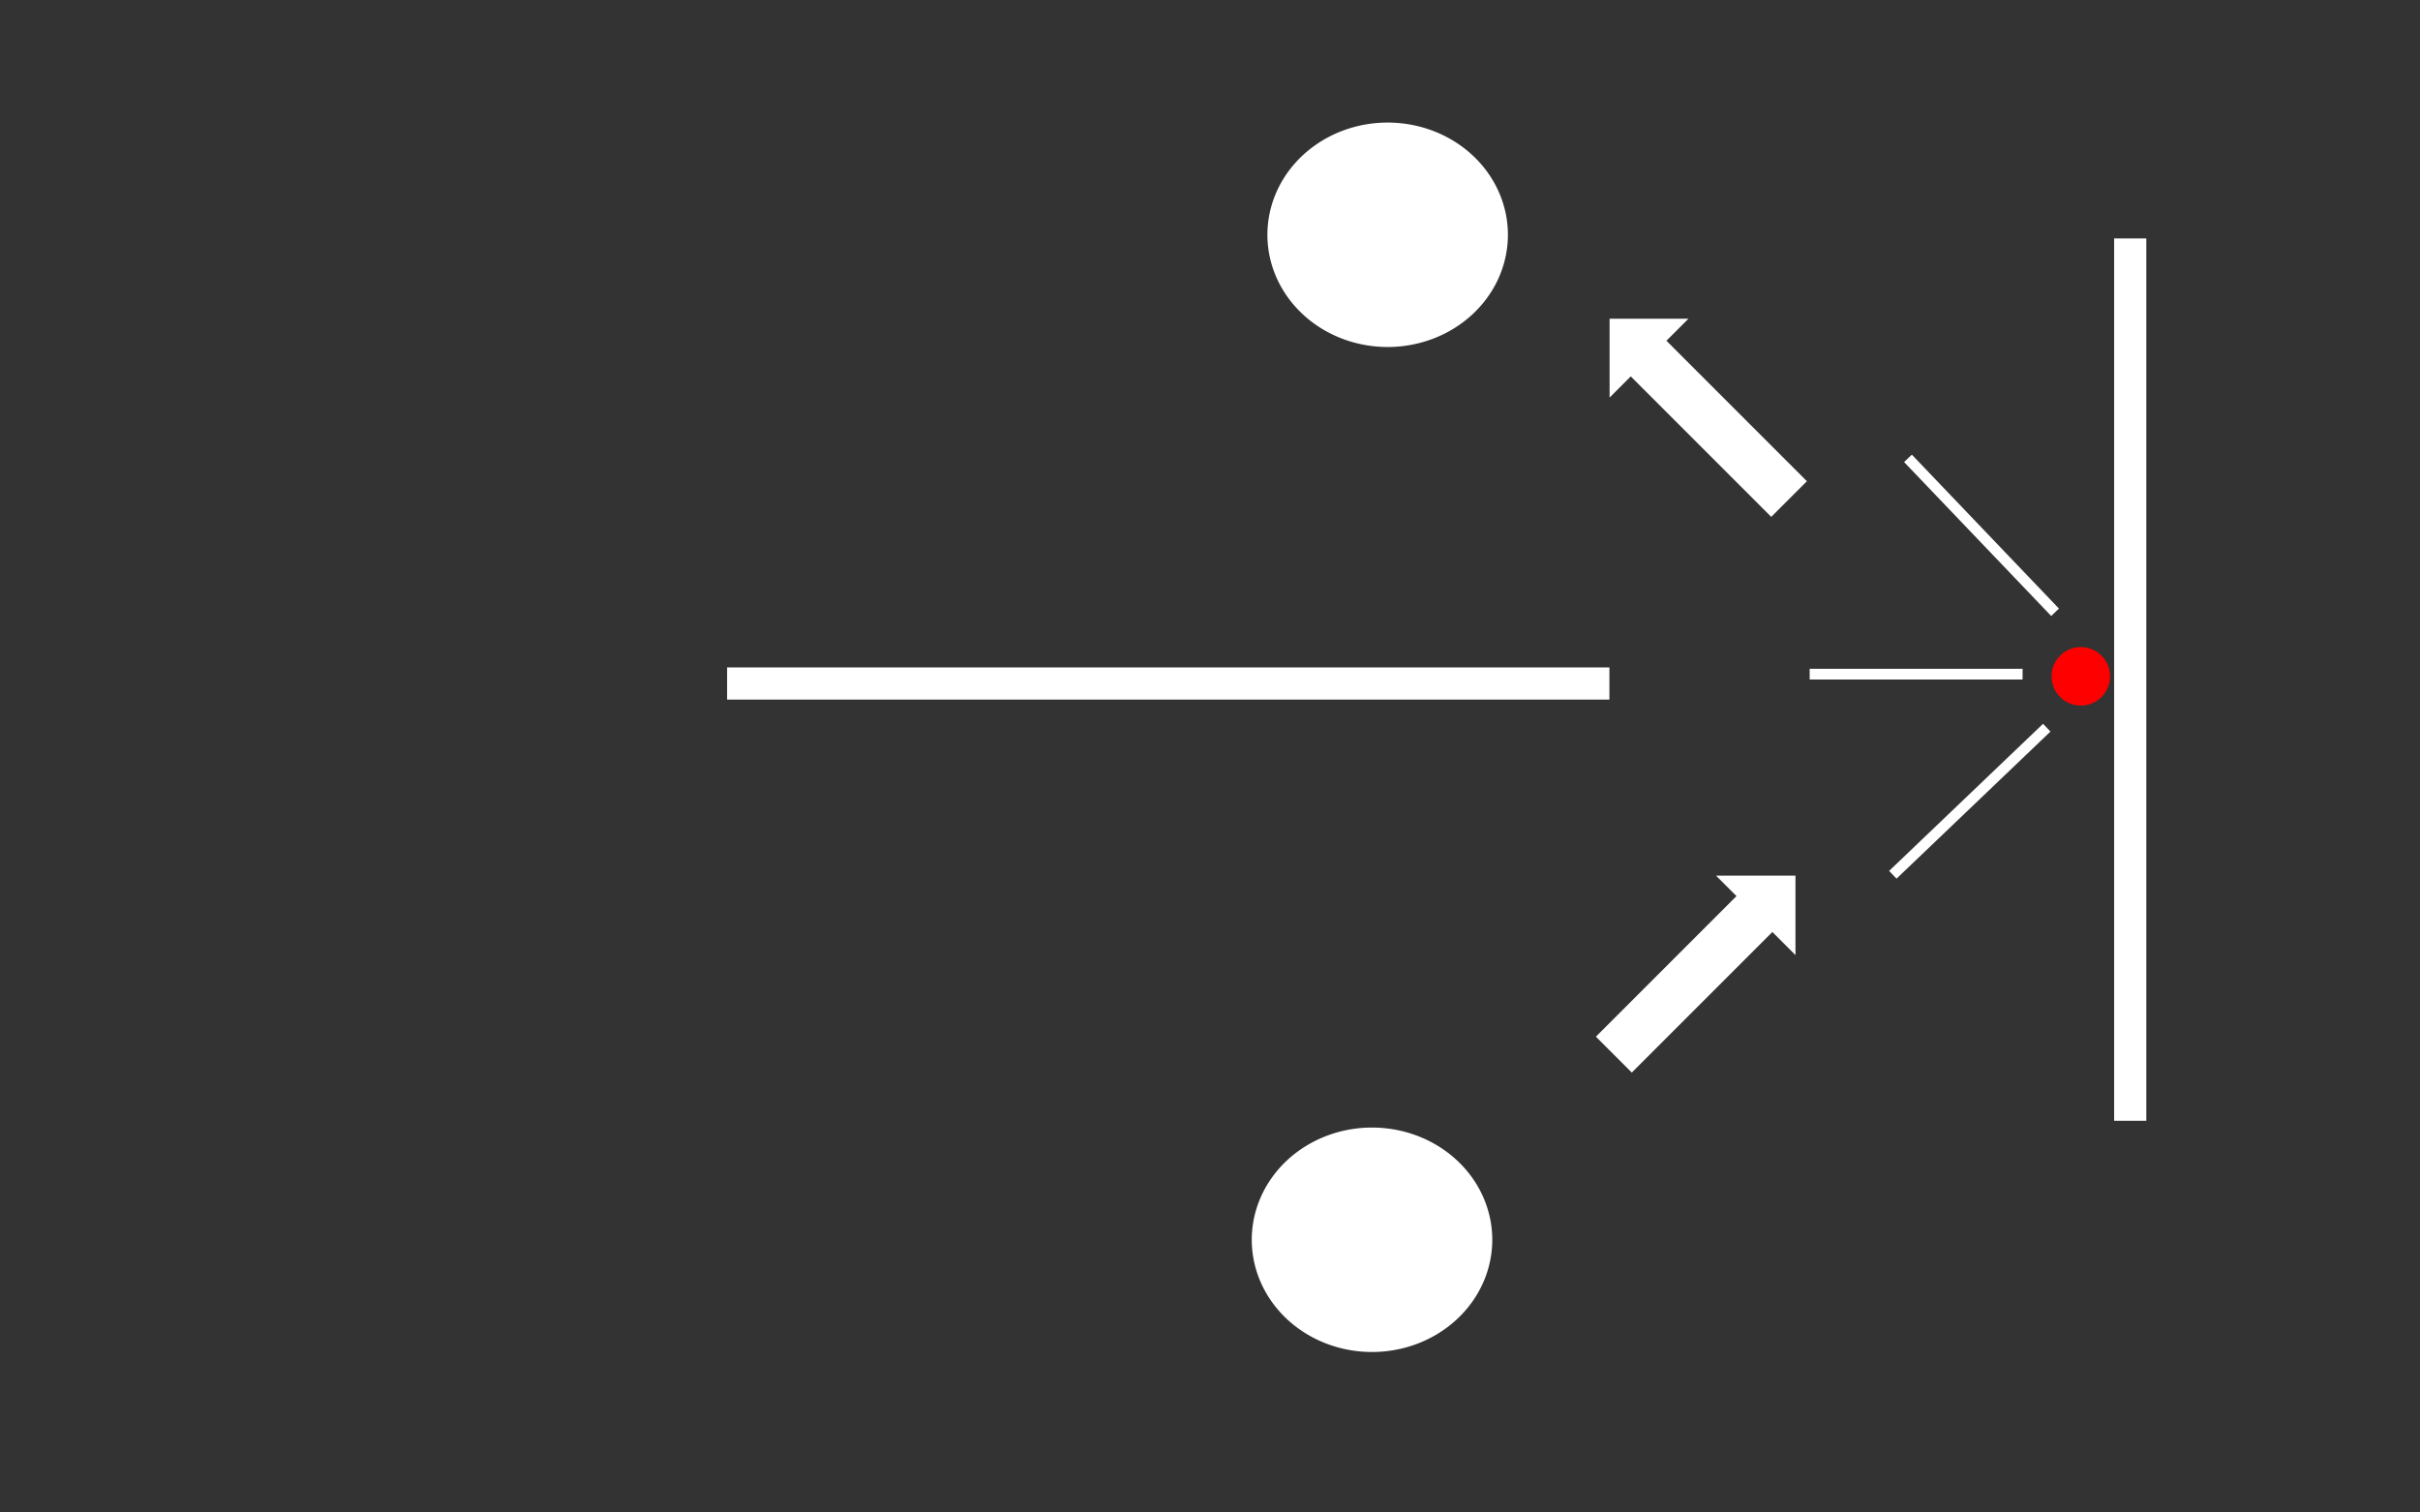<?xml version="1.0" encoding="UTF-8" standalone="no"?>
<!-- Created with Inkscape (http://www.inkscape.org/) -->

<svg
   width="400mm"
   height="250mm"
   viewBox="0 0 400 250"
   version="1.1"
   id="svg1"
   sodipodi:docname="WallBounceTutorial.svg"
   inkscape:version="1.3 (0e150ed6c4, 2023-07-21)"
   xml:space="preserve"
   xmlns:inkscape="http://www.inkscape.org/namespaces/inkscape"
   xmlns:sodipodi="http://sodipodi.sourceforge.net/DTD/sodipodi-0.dtd"
   xmlns="http://www.w3.org/2000/svg"
   xmlns:svg="http://www.w3.org/2000/svg"><rect x="0" y="0" width="400" height="250" fill="#333333" stroke="none"/><sodipodi:namedview
     id="namedview1"
     pagecolor="#232323"
     bordercolor="#000000"
     borderopacity="0.25"
     inkscape:showpageshadow="2"
     inkscape:pageopacity="0.0"
     inkscape:pagecheckerboard="true"
     inkscape:deskcolor="#d1d1d1"
     inkscape:document-units="mm"
     inkscape:zoom="0.40933864"
     inkscape:cx="627.84202"
     inkscape:cy="456.83447"
     inkscape:window-width="1280"
     inkscape:window-height="730"
     inkscape:window-x="-6"
     inkscape:window-y="-6"
     inkscape:window-maximized="1"
     inkscape:current-layer="layer1" /><defs
     id="defs1"><clipPath
       clipPathUnits="userSpaceOnUse"
       id="clipPath84"><path
         id="path84"
         style="fill:#ff0000;fill-opacity:1;fill-rule:nonzero;stroke:none;stroke-width:0.265"
         d="m 35.193,57.883 -5.784,5.784 11.191,11.191 4.969,4.969 5.784,-5.784 z" /></clipPath></defs><g
     inkscape:label="Layer 1"
     inkscape:groupmode="layer"
     id="layer1"><path
       d="m 226.779,186.373 a 19.876,18.549 0 0 0 -2.594,0.159 19.876,18.549 0 0 0 -2.55,0.473 19.876,18.549 0 0 0 -2.462,0.78 19.876,18.549 0 0 0 -2.332,1.073 19.876,18.549 0 0 0 -2.162,1.348 19.876,18.549 0 0 0 -1.955,1.6 19.876,18.549 0 0 0 -1.714,1.824 19.876,18.549 0 0 0 -1.444,2.017 19.876,18.549 0 0 0 -1.15,2.176 19.876,18.549 0 0 0 -0.836,2.298 19.876,18.549 0 0 0 -0.507,2.38 19.876,18.549 0 0 0 -0.17,2.421 19.876,18.549 0 0 0 0.17,2.421 19.876,18.549 0 0 0 0.507,2.38 19.876,18.549 0 0 0 0.836,2.298 19.876,18.549 0 0 0 1.15,2.176 19.876,18.549 0 0 0 1.444,2.017 19.876,18.549 0 0 0 1.714,1.825 19.876,18.549 0 0 0 1.955,1.6 19.876,18.549 0 0 0 2.162,1.348 19.876,18.549 0 0 0 2.332,1.073 19.876,18.549 0 0 0 2.462,0.78 19.876,18.549 0 0 0 2.55,0.473 19.876,18.549 0 0 0 2.594,0.159 19.876,18.549 0 0 0 2.595,-0.159 19.876,18.549 0 0 0 2.55,-0.473 19.876,18.549 0 0 0 2.462,-0.78 19.876,18.549 0 0 0 2.332,-1.073 19.876,18.549 0 0 0 2.162,-1.348 19.876,18.549 0 0 0 1.954,-1.6 19.876,18.549 0 0 0 1.714,-1.825 19.876,18.549 0 0 0 1.445,-2.017 19.876,18.549 0 0 0 1.15,-2.176 19.876,18.549 0 0 0 0.836,-2.298 19.876,18.549 0 0 0 0.507,-2.38 19.876,18.549 0 0 0 0.17,-2.421 19.876,18.549 0 0 0 0,-3.4e-4 19.876,18.549 0 0 0 0,-3.6e-4 19.876,18.549 0 0 0 0,-6.7e-4 19.876,18.549 0 0 0 0,-3.5e-4 19.876,18.549 0 0 0 0,-3.4e-4 19.876,18.549 0 0 0 0,-3.5e-4 19.876,18.549 0 0 0 0,-6.7e-4 19.876,18.549 0 0 0 0,-3.4e-4 19.876,18.549 0 0 0 0,-3.5e-4 19.876,18.549 0 0 0 0,-3.6e-4 19.876,18.549 0 0 0 0,-3.4e-4 19.876,18.549 0 0 0 0,-6.7e-4 19.876,18.549 0 0 0 0,-3.4e-4 19.876,18.549 0 0 0 0,-3.6e-4 19.876,18.549 0 0 0 0,-3.4e-4 19.876,18.549 0 0 0 0,-6.7e-4 19.876,18.549 0 0 0 0,-3.5e-4 19.876,18.549 0 0 0 0,-3.4e-4 19.876,18.549 0 0 0 0,-3.6e-4 19.876,18.549 0 0 0 0,-3.5e-4 19.876,18.549 0 0 0 0,-6.6e-4 19.876,18.549 0 0 0 0,-3.5e-4 19.876,18.549 0 0 0 0,-3.5e-4 19.876,18.549 0 0 0 0,-3.5e-4 19.876,18.549 0 0 0 0,-6.7e-4 19.876,18.549 0 0 0 0,-3.5e-4 19.876,18.549 0 0 0 0,-3.5e-4 19.876,18.549 0 0 0 0,-3.4e-4 19.876,18.549 0 0 0 0,-3.5e-4 19.876,18.549 0 0 0 0,-6.7e-4 19.876,18.549 0 0 0 0,-3.6e-4 19.876,18.549 0 0 0 0,-3.4e-4 19.876,18.549 0 0 0 0,-3.5e-4 19.876,18.549 0 0 0 0,-6.7e-4 19.876,18.549 0 0 0 0,-3.6e-4 19.876,18.549 0 0 0 0,-3.4e-4 19.876,18.549 0 0 0 0,-3.5e-4 19.876,18.549 0 0 0 0,-3.4e-4 19.876,18.549 0 0 0 0,-6.8e-4 19.876,18.549 0 0 0 0,-3.5e-4 19.876,18.549 0 0 0 0,-3.4e-4 19.876,18.549 0 0 0 0,-3.5e-4 19.876,18.549 0 0 0 0,-6.8e-4 19.876,18.549 0 0 0 0,-3.4e-4 19.876,18.549 0 0 0 0,-3.5e-4 19.876,18.549 0 0 0 0,-3.4e-4 19.876,18.549 0 0 0 0,-3.5e-4 19.876,18.549 0 0 0 0,-6.8e-4 19.876,18.549 0 0 0 0,-3.4e-4 19.876,18.549 0 0 0 0,-3.5e-4 19.876,18.549 0 0 0 0,-3.4e-4 19.876,18.549 0 0 0 0,-3.6e-4 19.876,18.549 0 0 0 0,-6.7e-4 19.876,18.549 0 0 0 0,-3.5e-4 19.876,18.549 0 0 0 0,-3.4e-4 19.876,18.549 0 0 0 0,-3.5e-4 19.876,18.549 0 0 0 0,-6.7e-4 19.876,18.549 0 0 0 0,-3.4e-4 19.876,18.549 0 0 0 0,-3.5e-4 19.876,18.549 0 0 0 0,-3.6e-4 19.876,18.549 0 0 0 0,-3.5e-4 19.876,18.549 0 0 0 0,-6.6e-4 19.876,18.549 0 0 0 0,-3.5e-4 19.876,18.549 0 0 0 0,-3.5e-4 19.876,18.549 0 0 0 0,-3.5e-4 19.876,18.549 0 0 0 0,-6.7e-4 19.876,18.549 0 0 0 0,-3.5e-4 19.876,18.549 0 0 0 0,-3.5e-4 19.876,18.549 0 0 0 0,-3.4e-4 19.876,18.549 0 0 0 0,-3.5e-4 19.876,18.549 0 0 0 0,-6.7e-4 19.876,18.549 0 0 0 0,-3.6e-4 19.876,18.549 0 0 0 0,-3.4e-4 19.876,18.549 0 0 0 0,-3.5e-4 19.876,18.549 0 0 0 0,-6.6e-4 19.876,18.549 0 0 0 0,-3.5e-4 19.876,18.549 0 0 0 0,-3.5e-4 19.876,18.549 0 0 0 0,-3.5e-4 19.876,18.549 0 0 0 0,-3.4e-4 19.876,18.549 0 0 0 0,-6.7e-4 19.876,18.549 0 0 0 0,-3.5e-4 19.876,18.549 0 0 0 0,-3.5e-4 19.876,18.549 0 0 0 0,-3.4e-4 19.876,18.549 0 0 0 0,-6.7e-4 19.876,18.549 0 0 0 0,-3.6e-4 19.876,18.549 0 0 0 0,-3.4e-4 19.876,18.549 0 0 0 0,-3.5e-4 19.876,18.549 0 0 0 0,-3.5e-4 19.876,18.549 0 0 0 0,-6.7e-4 19.876,18.549 0 0 0 0,-3.5e-4 19.876,18.549 0 0 0 0,-3.5e-4 19.876,18.549 0 0 0 0,-3.4e-4 19.876,18.549 0 0 0 0,-6.8e-4 19.876,18.549 0 0 0 0,-3.4e-4 19.876,18.549 0 0 0 0,-3.5e-4 19.876,18.549 0 0 0 0,-3.4e-4 19.876,18.549 0 0 0 0,-3.5e-4 19.876,18.549 0 0 0 0,-6.7e-4 19.876,18.549 0 0 0 0,-3.4e-4 19.876,18.549 0 0 0 0,-3.5e-4 19.876,18.549 0 0 0 0,-3.5e-4 19.876,18.549 0 0 0 0,-6.8e-4 19.876,18.549 0 0 0 0,-3.5e-4 19.876,18.549 0 0 0 0,-3.4e-4 19.876,18.549 0 0 0 0,-3.4e-4 19.876,18.549 0 0 0 0,-3.6e-4 19.876,18.549 0 0 0 0,-6.7e-4 19.876,18.549 0 0 0 0,-3.5e-4 19.876,18.549 0 0 0 0,-3.4e-4 19.876,18.549 0 0 0 0,-3.6e-4 19.876,18.549 0 0 0 0,-6.6e-4 19.876,18.549 0 0 0 0,-3.5e-4 19.876,18.549 0 0 0 0,-3.5e-4 19.876,18.549 0 0 0 0,-3.4e-4 19.876,18.549 0 0 0 0,-3.6e-4 19.876,18.549 0 0 0 0,-6.7e-4 19.876,18.549 0 0 0 0,-3.4e-4 19.876,18.549 0 0 0 0,-3.4e-4 19.876,18.549 0 0 0 0,-3.6e-4 19.876,18.549 0 0 0 0,-6.7e-4 19.876,18.549 0 0 0 0,-3.5e-4 19.876,18.549 0 0 0 0,-3.4e-4 19.876,18.549 0 0 0 0,-3.6e-4 19.876,18.549 0 0 0 0,-3.4e-4 19.876,18.549 0 0 0 0,-6.7e-4 19.876,18.549 0 0 0 0,-3.5e-4 19.876,18.549 0 0 0 0,-3.5e-4 19.876,18.549 0 0 0 0,-3.5e-4 19.876,18.549 0 0 0 0,-6.7e-4 19.876,18.549 0 0 0 0,-3.4e-4 19.876,18.549 0 0 0 0,-3.6e-4 19.876,18.549 0 0 0 0,-3.4e-4 19.876,18.549 0 0 0 0,-3.5e-4 19.876,18.549 0 0 0 0,-6.7e-4 19.876,18.549 0 0 0 0,-3.5e-4 19.876,18.549 0 0 0 0,-3.5e-4 19.876,18.549 0 0 0 0,-3.4e-4 19.876,18.549 0 0 0 0,-3.5e-4 19.876,18.549 0 0 0 0,-6.8e-4 19.876,18.549 0 0 0 0,-3.5e-4 19.876,18.549 0 0 0 0,-3.4e-4 19.876,18.549 0 0 0 0,-3.4e-4 19.876,18.549 0 0 0 0,-3.5e-4 19.876,18.549 0 0 0 0,-6.8e-4 19.876,18.549 0 0 0 0,-3.4e-4 19.876,18.549 0 0 0 0,-3.5e-4 19.876,18.549 0 0 0 0,-3.5e-4 19.876,18.549 0 0 0 0,-3.5e-4 19.876,18.549 0 0 0 0,-6.6e-4 19.876,18.549 0 0 0 0,-3.5e-4 19.876,18.549 0 0 0 0,-3.4e-4 19.876,18.549 0 0 0 0,-3.6e-4 19.876,18.549 0 0 0 0,-3.4e-4 19.876,18.549 0 0 0 0,-6.7e-4 19.876,18.549 0 0 0 0,-3.4e-4 19.876,18.549 0 0 0 0,-3.5e-4 19.876,18.549 0 0 0 0,-3.6e-4 19.876,18.549 0 0 0 0,-3.4e-4 19.876,18.549 0 0 0 0,-6.6e-4 19.876,18.549 0 0 0 0,-3.5e-4 19.876,18.549 0 0 0 0,-3.5e-4 19.876,18.549 0 0 0 0,-3.5e-4 19.876,18.549 0 0 0 0,-3.4e-4 19.876,18.549 0 0 0 0,-6.7e-4 19.876,18.549 0 0 0 0,-3.5e-4 19.876,18.549 0 0 0 0,-3.5e-4 19.876,18.549 0 0 0 0,-3.5e-4 19.876,18.549 0 0 0 0,-3.4e-4 19.876,18.549 0 0 0 0,-6.7e-4 19.876,18.549 0 0 0 0,-3.5e-4 19.876,18.549 0 0 0 0,-3.4e-4 19.876,18.549 0 0 0 0,-3.5e-4 19.876,18.549 0 0 0 0,-3.5e-4 19.876,18.549 0 0 0 0,-6.8e-4 19.876,18.549 0 0 0 0,-3.4e-4 19.876,18.549 0 0 0 0,-3.4e-4 19.876,18.549 0 0 0 0,-3.5e-4 19.876,18.549 0 0 0 0,-3.6e-4 19.876,18.549 0 0 0 0,-6.7e-4 19.876,18.549 0 0 0 0,-3.5e-4 19.876,18.549 0 0 0 0,-3.4e-4 19.876,18.549 0 0 0 0,-3.5e-4 19.876,18.549 0 0 0 0,-6.7e-4 19.876,18.549 0 0 0 0,-3.5e-4 19.876,18.549 0 0 0 0,-3.5e-4 19.876,18.549 0 0 0 0,-3.5e-4 19.876,18.549 0 0 0 0,-3.4e-4 19.876,18.549 0 0 0 0,-6.7e-4 19.876,18.549 0 0 0 0,-3.5e-4 19.876,18.549 0 0 0 0,-3.6e-4 19.876,18.549 0 0 0 0,-3.4e-4 19.876,18.549 0 0 0 0,-6.7e-4 19.876,18.549 0 0 0 0,-3.4e-4 19.876,18.549 0 0 0 0,-3.6e-4 19.876,18.549 0 0 0 0,-3.4e-4 19.876,18.549 0 0 0 0,-3.4e-4 19.876,18.549 0 0 0 0,-6.7e-4 19.876,18.549 0 0 0 0,-3.4e-4 19.876,18.549 0 0 0 0,-3.6e-4 19.876,18.549 0 0 0 0,-3.5e-4 19.876,18.549 0 0 0 0,-3.5e-4 19.876,18.549 0 0 0 0,-6.6e-4 19.876,18.549 0 0 0 0,-3.6e-4 19.876,18.549 0 0 0 0,-3.4e-4 19.876,18.549 0 0 0 0,-3.5e-4 19.876,18.549 0 0 0 0,-6.7e-4 19.876,18.549 0 0 0 0,-3.6e-4 19.876,18.549 0 0 0 0,-3.4e-4 19.876,18.549 0 0 0 0,-3.4e-4 19.876,18.549 0 0 0 0,-3.5e-4 19.876,18.549 0 0 0 0,-6.8e-4 19.876,18.549 0 0 0 0,-3.5e-4 19.876,18.549 0 0 0 0,-3.4e-4 19.876,18.549 0 0 0 0,-3.5e-4 19.876,18.549 0 0 0 0,-6.7e-4 19.876,18.549 0 0 0 0,-3.4e-4 19.876,18.549 0 0 0 0,-3.5e-4 19.876,18.549 0 0 0 0,-3.5e-4 19.876,18.549 0 0 0 0,-3.4e-4 19.876,18.549 0 0 0 0,-6.8e-4 19.876,18.549 0 0 0 0,-3.4e-4 19.876,18.549 0 0 0 0,-3.5e-4 19.876,18.549 0 0 0 0,-3.4e-4 19.876,18.549 0 0 0 0,-6.8e-4 19.876,18.549 0 0 0 0,-3.5e-4 19.876,18.549 0 0 0 -5.2e-4,-0.019 19.876,18.549 0 0 0 0,-3.6e-4 19.876,18.549 0 0 0 0,-3.4e-4 19.876,18.549 0 0 0 0,-3.5e-4 19.876,18.549 0 0 0 0,-6.7e-4 19.876,18.549 0 0 0 0,-3.5e-4 19.876,18.549 0 0 0 0,-3.5e-4 19.876,18.549 0 0 0 0,-3.4e-4 19.876,18.549 0 0 0 0,-6.7e-4 19.876,18.549 0 0 0 0,-3.5e-4 19.876,18.549 0 0 0 0,-3.5e-4 19.876,18.549 0 0 0 0,-3.5e-4 19.876,18.549 0 0 0 0,-3.4e-4 19.876,18.549 0 0 0 0,-6.8e-4 19.876,18.549 0 0 0 0,-3.4e-4 19.876,18.549 0 0 0 0,-3.4e-4 19.876,18.549 0 0 0 0,-3.5e-4 19.876,18.549 0 0 0 0,-6.7e-4 19.876,18.549 0 0 0 0,-3.6e-4 19.876,18.549 0 0 0 0,-3.5e-4 19.876,18.549 0 0 0 0,-3.4e-4 19.876,18.549 0 0 0 0,-3.4e-4 19.876,18.549 0 0 0 0,-6.8e-4 19.876,18.549 0 0 0 0,-3.5e-4 19.876,18.549 0 0 0 0,-3.5e-4 19.876,18.549 0 0 0 0,-3.4e-4 19.876,18.549 0 0 0 0,-6.8e-4 19.876,18.549 0 0 0 0,-3.4e-4 19.876,18.549 0 0 0 0,-3.4e-4 19.876,18.549 0 0 0 0,-3.5e-4 19.876,18.549 0 0 0 0,-3.4e-4 19.876,18.549 0 0 0 0,-6.8e-4 19.876,18.549 0 0 0 0,-3.4e-4 19.876,18.549 0 0 0 0,-3.5e-4 19.876,18.549 0 0 0 0,-3.5e-4 19.876,18.549 0 0 0 0,-6.8e-4 19.876,18.549 0 0 0 0,-3.4e-4 19.876,18.549 0 0 0 0,-3.4e-4 19.876,18.549 0 0 0 0,-3.5e-4 19.876,18.549 0 0 0 0,-3.6e-4 19.876,18.549 0 0 0 0,-6.7e-4 19.876,18.549 0 0 0 0,-3.4e-4 19.876,18.549 0 0 0 0,-3.5e-4 19.876,18.549 0 0 0 0,-3.5e-4 19.876,18.549 0 0 0 0,-6.7e-4 19.876,18.549 0 0 0 0,-3.4e-4 19.876,18.549 0 0 0 0,-3.5e-4 19.876,18.549 0 0 0 0,-3.6e-4 19.876,18.549 0 0 0 0,-3.4e-4 19.876,18.549 0 0 0 0,-6.7e-4 19.876,18.549 0 0 0 0,-3.4e-4 19.876,18.549 0 0 0 0,-3.4e-4 19.876,18.549 0 0 0 0,-3.6e-4 19.876,18.549 0 0 0 0,-3.4e-4 19.876,18.549 0 0 0 0,-6.7e-4 19.876,18.549 0 0 0 0,-3.4e-4 19.876,18.549 0 0 0 0,-3.6e-4 19.876,18.549 0 0 0 0,-3.5e-4 19.876,18.549 0 0 0 0,-6.7e-4 19.876,18.549 0 0 0 0,-3.4e-4 19.876,18.549 0 0 0 0,-3.5e-4 19.876,18.549 0 0 0 0,-3.5e-4 19.876,18.549 0 0 0 0,-3.5e-4 19.876,18.549 0 0 0 0,-6.7e-4 19.876,18.549 0 0 0 0,-3.5e-4 19.876,18.549 0 0 0 0,-3.5e-4 19.876,18.549 0 0 0 0,-3.4e-4 19.876,18.549 0 0 0 0,-6.7e-4 19.876,18.549 0 0 0 0,-3.6e-4 19.876,18.549 0 0 0 0,-3.5e-4 19.876,18.549 0 0 0 0,-3.4e-4 19.876,18.549 0 0 0 0,-3.4e-4 19.876,18.549 0 0 0 0,-6.8e-4 19.876,18.549 0 0 0 0,-3.4e-4 19.876,18.549 0 0 0 0,-3.5e-4 19.876,18.549 0 0 0 0,-3.5e-4 19.876,18.549 0 0 0 0,-6.8e-4 19.876,18.549 0 0 0 0,-3.4e-4 19.876,18.549 0 0 0 0,-3.5e-4 19.876,18.549 0 0 0 0,-3.4e-4 19.876,18.549 0 0 0 0,-3.5e-4 19.876,18.549 0 0 0 0,-6.8e-4 19.876,18.549 0 0 0 0,-3.5e-4 19.876,18.549 0 0 0 0,-3.4e-4 19.876,18.549 0 0 0 0,-3.4e-4 19.876,18.549 0 0 0 0,-6.8e-4 19.876,18.549 0 0 0 0,-3.5e-4 19.876,18.549 0 0 0 0,-3.5e-4 19.876,18.549 0 0 0 0,-3.4e-4 19.876,18.549 0 0 0 0,-3.6e-4 19.876,18.549 0 0 0 0,-6.6e-4 19.876,18.549 0 0 0 -5.2e-4,-0.019 19.876,18.549 0 0 0 0,-3.5e-4 19.876,18.549 0 0 0 0,-3.5e-4 19.876,18.549 0 0 0 0,-3.4e-4 19.876,18.549 0 0 0 0,-3.4e-4 19.876,18.549 0 0 0 0,-6.7e-4 19.876,18.549 0 0 0 0,-3.5e-4 19.876,18.549 0 0 0 0,-3.5e-4 19.876,18.549 0 0 0 0,-3.5e-4 19.876,18.549 0 0 0 0,-3.4e-4 19.876,18.549 0 0 0 0,-6.8e-4 19.876,18.549 0 0 0 0,-3.4e-4 19.876,18.549 0 0 0 0,-3.5e-4 19.876,18.549 0 0 0 0,-3.4e-4 19.876,18.549 0 0 0 0,-3.4e-4 19.876,18.549 0 0 0 0,-6.8e-4 19.876,18.549 0 0 0 0,-3.4e-4 19.876,18.549 0 0 0 0,-3.5e-4 19.876,18.549 0 0 0 0,-3.5e-4 19.876,18.549 0 0 0 0,-3.5e-4 19.876,18.549 0 0 0 0,-6.7e-4 19.876,18.549 0 0 0 0,-3.5e-4 19.876,18.549 0 0 0 0,-3.4e-4 19.876,18.549 0 0 0 0,-3.6e-4 19.876,18.549 0 0 0 0,-3.5e-4 19.876,18.549 0 0 0 0,-6.6e-4 19.876,18.549 0 0 0 0,-3.5e-4 19.876,18.549 0 0 0 0,-3.5e-4 19.876,18.549 0 0 0 0,-3.5e-4 19.876,18.549 0 0 0 0,-3.5e-4 19.876,18.549 0 0 0 0,-6.7e-4 19.876,18.549 0 0 0 0,-3.5e-4 19.876,18.549 0 0 0 0,-3.4e-4 19.876,18.549 0 0 0 0,-3.5e-4 19.876,18.549 0 0 0 0,-3.5e-4 19.876,18.549 0 0 0 0,-6.8e-4 19.876,18.549 0 0 0 0,-3.5e-4 19.876,18.549 0 0 0 0,-3.4e-4 19.876,18.549 0 0 0 0,-3.4e-4 19.876,18.549 0 0 0 0,-3.5e-4 19.876,18.549 0 0 0 0,-6.8e-4 19.876,18.549 0 0 0 0,-3.5e-4 19.876,18.549 0 0 0 0,-3.4e-4 19.876,18.549 0 0 0 0,-3.4e-4 19.876,18.549 0 0 0 0,-3.6e-4 19.876,18.549 0 0 0 0,-6.7e-4 19.876,18.549 0 0 0 0,-3.5e-4 19.876,18.549 0 0 0 0,-3.5e-4 19.876,18.549 0 0 0 0,-3.5e-4 19.876,18.549 0 0 0 0,-6.7e-4 19.876,18.549 0 0 0 0,-3.4e-4 19.876,18.549 0 0 0 0,-3.4e-4 19.876,18.549 0 0 0 0,-3.6e-4 19.876,18.549 0 0 0 0,-3.4e-4 19.876,18.549 0 0 0 0,-6.7e-4 19.876,18.549 0 0 0 0,-3.4e-4 19.876,18.549 0 0 0 0,-3.6e-4 19.876,18.549 0 0 0 0,-3.5e-4 19.876,18.549 0 0 0 0,-6.6e-4 19.876,18.549 0 0 0 0,-3.5e-4 19.876,18.549 0 0 0 0,-3.4e-4 19.876,18.549 0 0 0 0,-3.6e-4 19.876,18.549 0 0 0 0,-3.5e-4 19.876,18.549 0 0 0 0,-6.7e-4 19.876,18.549 0 0 0 0,-3.4e-4 19.876,18.549 0 0 0 0,-3.5e-4 19.876,18.549 0 0 0 0,-3.5e-4 19.876,18.549 0 0 0 0,-3.5e-4 19.876,18.549 0 0 0 0,-6.7e-4 19.876,18.549 0 0 0 0,-3.5e-4 19.876,18.549 0 0 0 0,-3.5e-4 19.876,18.549 0 0 0 0,-3.4e-4 19.876,18.549 0 0 0 0,-6.7e-4 19.876,18.549 0 0 0 0,-3.6e-4 19.876,18.549 0 0 0 0,-3.5e-4 19.876,18.549 0 0 0 0,-3.4e-4 19.876,18.549 0 0 0 0,-3.4e-4 19.876,18.549 0 0 0 0,-6.8e-4 19.876,18.549 0 0 0 0,-3.4e-4 19.876,18.549 0 0 0 0,-3.5e-4 19.876,18.549 0 0 0 0,-3.5e-4 19.876,18.549 0 0 0 0,-6.8e-4 19.876,18.549 0 0 0 0,-3.4e-4 19.876,18.549 0 0 0 0,-3.5e-4 19.876,18.549 0 0 0 0,-3.4e-4 19.876,18.549 0 0 0 0,-3.5e-4 19.876,18.549 0 0 0 0,-6.8e-4 19.876,18.549 0 0 0 0,-3.5e-4 19.876,18.549 0 0 0 0,-3.4e-4 19.876,18.549 0 0 0 0,-3.4e-4 19.876,18.549 0 0 0 0,-6.8e-4 19.876,18.549 0 0 0 -5.1e-4,-0.019 19.876,18.549 0 0 0 0,-3.4e-4 19.876,18.549 0 0 0 0,-3.5e-4 19.876,18.549 0 0 0 0,-3.5e-4 19.876,18.549 0 0 0 0,-3.4e-4 19.876,18.549 0 0 0 0,-6.7e-4 19.876,18.549 0 0 0 0,-3.5e-4 19.876,18.549 0 0 0 0,-3.5e-4 19.876,18.549 0 0 0 0,-3.5e-4 19.876,18.549 0 0 0 0,-6.6e-4 19.876,18.549 0 0 0 0,-3.5e-4 19.876,18.549 0 0 0 0,-3.5e-4 19.876,18.549 0 0 0 0,-3.5e-4 19.876,18.549 0 0 0 0,-3.5e-4 19.876,18.549 0 0 0 0,-6.7e-4 19.876,18.549 0 0 0 0,-3.5e-4 19.876,18.549 0 0 0 0,-3.4e-4 19.876,18.549 0 0 0 0,-3.5e-4 19.876,18.549 0 0 0 0,-6.7e-4 19.876,18.549 0 0 0 0,-3.6e-4 19.876,18.549 0 0 0 0,-3.5e-4 19.876,18.549 0 0 0 0,-3.4e-4 19.876,18.549 0 0 0 0,-3.4e-4 19.876,18.549 0 0 0 0,-6.8e-4 19.876,18.549 0 0 0 0,-3.4e-4 19.876,18.549 0 0 0 0,-3.5e-4 19.876,18.549 0 0 0 0,-3.5e-4 19.876,18.549 0 0 0 0,-6.8e-4 19.876,18.549 0 0 0 0,-3.4e-4 19.876,18.549 0 0 0 0,-3.4e-4 19.876,18.549 0 0 0 0,-3.5e-4 19.876,18.549 0 0 0 0,-3.5e-4 19.876,18.549 0 0 0 0,-6.8e-4 19.876,18.549 0 0 0 0,-3.5e-4 19.876,18.549 0 0 0 0,-3.4e-4 19.876,18.549 0 0 0 0,-3.4e-4 19.876,18.549 0 0 0 0,-6.8e-4 19.876,18.549 0 0 0 0,-3.5e-4 19.876,18.549 0 0 0 0,-3.5e-4 19.876,18.549 0 0 0 0,-3.4e-4 19.876,18.549 0 0 0 0,-3.5e-4 19.876,18.549 0 0 0 0,-6.7e-4 19.876,18.549 0 0 0 0,-3.5e-4 19.876,18.549 0 0 0 0,-3.5e-4 19.876,18.549 0 0 0 0,-3.5e-4 19.876,18.549 0 0 0 0,-6.7e-4 19.876,18.549 0 0 0 -5.2e-4,-0.019 19.876,18.549 0 0 0 -5.2e-4,-0.019 19.876,18.549 0 0 0 0,-6.7e-4 19.876,18.549 0 0 0 0,-3.5e-4 19.876,18.549 0 0 0 0,-3.4e-4 19.876,18.549 0 0 0 0,-3.5e-4 19.876,18.549 0 0 0 0,-3.5e-4 19.876,18.549 0 0 0 0,-6.7e-4 19.876,18.549 0 0 0 0,-3.5e-4 19.876,18.549 0 0 0 0,-3.5e-4 19.876,18.549 0 0 0 0,-3.4e-4 19.876,18.549 0 0 0 0,-3.5e-4 19.876,18.549 0 0 0 0,-6.7e-4 19.876,18.549 0 0 0 0,-3.6e-4 19.876,18.549 0 0 0 0,-3.4e-4 19.876,18.549 0 0 0 0,-3.5e-4 19.876,18.549 0 0 0 0,-3.4e-4 19.876,18.549 0 0 0 0,-6.8e-4 19.876,18.549 0 0 0 0,-3.5e-4 19.876,18.549 0 0 0 0,-3.4e-4 19.876,18.549 0 0 0 0,-3.5e-4 19.876,18.549 0 0 0 0,-3.5e-4 19.876,18.549 0 0 0 0,-6.7e-4 19.876,18.549 0 0 0 0,-3.5e-4 19.876,18.549 0 0 0 0,-3.4e-4 19.876,18.549 0 0 0 0,-3.5e-4 19.876,18.549 0 0 0 0,-3.6e-4 19.876,18.549 0 0 0 0,-6.7e-4 19.876,18.549 0 0 0 0,-3.4e-4 19.876,18.549 0 0 0 0,-3.4e-4 19.876,18.549 0 0 0 0,-3.6e-4 19.876,18.549 0 0 0 0,-3.5e-4 19.876,18.549 0 0 0 0,-6.7e-4 19.876,18.549 0 0 0 0,-3.4e-4 19.876,18.549 0 0 0 0,-3.6e-4 19.876,18.549 0 0 0 0,-3.4e-4 19.876,18.549 0 0 0 0,-3.5e-4 19.876,18.549 0 0 0 0,-6.7e-4 19.876,18.549 0 0 0 0,-3.6e-4 19.876,18.549 0 0 0 0,-3.4e-4 19.876,18.549 0 0 0 0,-3.4e-4 19.876,18.549 0 0 0 0,-3.5e-4 19.876,18.549 0 0 0 0,-6.8e-4 19.876,18.549 0 0 0 0,-3.5e-4 19.876,18.549 0 0 0 0,-3.4e-4 19.876,18.549 0 0 0 0,-3.5e-4 19.876,18.549 0 0 0 0,-3.4e-4 19.876,18.549 0 0 0 -5.1e-4,-0.019 19.876,18.549 0 0 0 -5.2e-4,-0.019 19.876,18.549 0 0 0 0,-6.8e-4 19.876,18.549 0 0 0 0,-3.4e-4 19.876,18.549 0 0 0 0,-3.5e-4 19.876,18.549 0 0 0 0,-3.4e-4 19.876,18.549 0 0 0 0,-3.4e-4 19.876,18.549 0 0 0 0,-6.8e-4 19.876,18.549 0 0 0 0,-3.5e-4 19.876,18.549 0 0 0 0,-3.4e-4 19.876,18.549 0 0 0 0,-3.5e-4 19.876,18.549 0 0 0 0,-6.8e-4 19.876,18.549 0 0 0 0,-3.4e-4 19.876,18.549 0 0 0 0,-3.5e-4 19.876,18.549 0 0 0 0,-3.4e-4 19.876,18.549 0 0 0 0,-3.6e-4 19.876,18.549 0 0 0 0,-6.7e-4 19.876,18.549 0 0 0 0,-3.5e-4 19.876,18.549 0 0 0 0,-3.4e-4 19.876,18.549 0 0 0 0,-3.5e-4 19.876,18.549 0 0 0 0,-6.7e-4 19.876,18.549 0 0 0 0,-3.4e-4 19.876,18.549 0 0 0 0,-3.5e-4 19.876,18.549 0 0 0 0,-3.6e-4 19.876,18.549 0 0 0 0,-3.4e-4 19.876,18.549 0 0 0 0,-6.7e-4 19.876,18.549 0 0 0 0,-3.4e-4 19.876,18.549 0 0 0 0,-3.6e-4 19.876,18.549 0 0 0 0,-3.4e-4 19.876,18.549 0 0 0 0,-6.7e-4 19.876,18.549 0 0 0 0,-3.5e-4 19.876,18.549 0 0 0 0,-3.4e-4 19.876,18.549 0 0 0 0,-3.6e-4 19.876,18.549 0 0 0 0,-3.4e-4 19.876,18.549 0 0 0 0,-6.7e-4 19.876,18.549 0 0 0 0,-3.5e-4 19.876,18.549 0 0 0 0,-3.6e-4 19.876,18.549 0 0 0 0,-3.4e-4 19.876,18.549 0 0 0 0,-6.7e-4 19.876,18.549 0 0 0 0,-3.4e-4 19.876,18.549 0 0 0 0,-3.5e-4 19.876,18.549 0 0 0 0,-3.5e-4 19.876,18.549 0 0 0 0,-3.4e-4 19.876,18.549 0 0 0 0,-6.7e-4 19.876,18.549 0 0 0 0,-3.5e-4 19.876,18.549 0 0 0 0,-3.5e-4 19.876,18.549 0 0 0 0,-3.5e-4 19.876,18.549 0 0 0 -5.2e-4,-0.019 19.876,18.549 0 0 0 -5.1e-4,-0.019 19.876,18.549 0 0 0 -5.2e-4,-0.019 19.876,18.549 0 0 0 -5.2e-4,-0.019 19.876,18.549 0 0 0 -5.1e-4,-0.019 19.876,18.549 0 0 0 -5.2e-4,-0.019 19.876,18.549 0 0 0 -5.2e-4,-0.019 19.876,18.549 0 0 0 -5.1e-4,-0.019 19.876,18.549 0 0 0 -5.2e-4,-0.019 19.876,18.549 0 0 0 -5.2e-4,-0.019 19.876,18.549 0 0 0 -5.2e-4,-0.019 19.876,18.549 0 0 0 -5.1e-4,-0.019 19.876,18.549 0 0 0 -0.001,-0.019 19.876,18.549 0 0 0 -5.1e-4,-0.019 19.876,18.549 0 0 0 -5.2e-4,-0.019 19.876,18.549 0 0 0 -0.001,-0.019 19.876,18.549 0 0 0 -5.2e-4,-0.019 19.876,18.549 0 0 0 -0.001,-0.019 19.876,18.549 0 0 0 -5.2e-4,-0.019 19.876,18.549 0 0 0 -0.001,-0.019 19.876,18.549 0 0 0 -5.2e-4,-0.019 19.876,18.549 0 0 0 -0.001,-0.019 19.876,18.549 0 0 0 -0.001,-0.019 19.876,18.549 0 0 0 -5.1e-4,-0.019 19.876,18.549 0 0 0 -0.001,-0.019 19.876,18.549 0 0 0 -5.1e-4,-0.019 19.876,18.549 0 0 0 -0.064,-0.855 19.876,18.549 0 0 0 -0.106,-0.851 19.876,18.549 0 0 0 -0.148,-0.846 19.876,18.549 0 0 0 -0.19,-0.838 19.876,18.549 0 0 0 -0.231,-0.829 19.876,18.549 0 0 0 -0.271,-0.819 19.876,18.549 0 0 0 -0.312,-0.806 19.876,18.549 0 0 0 -0.351,-0.792 19.876,18.549 0 0 0 -0.39,-0.776 19.876,18.549 0 0 0 -0.428,-0.758 19.876,18.549 0 0 0 -0.465,-0.739 19.876,18.549 0 0 0 -0.501,-0.718 19.876,18.549 0 0 0 -0.536,-0.696 19.876,18.549 0 0 0 -0.57,-0.672 19.876,18.549 0 0 0 -0.603,-0.646 19.876,18.549 0 0 0 -0.634,-0.62 19.876,18.549 0 0 0 -0.664,-0.592 19.876,18.549 0 0 0 -0.692,-0.563 19.876,18.549 0 0 0 -0.72,-0.532 19.876,18.549 0 0 0 -0.745,-0.5 19.876,18.549 0 0 0 -0.769,-0.468 19.876,18.549 0 0 0 -0.792,-0.434 19.876,18.549 0 0 0 -0.812,-0.4 19.876,18.549 0 0 0 -0.831,-0.364 19.876,18.549 0 0 0 -0.849,-0.328 19.876,18.549 0 0 0 -0.864,-0.291 19.876,18.549 0 0 0 -0.877,-0.254 19.876,18.549 0 0 0 -0.889,-0.215 19.876,18.549 0 0 0 -0.898,-0.177 19.876,18.549 0 0 0 -0.906,-0.138 19.876,18.549 0 0 0 -0.912,-0.099 19.876,18.549 0 0 0 -0.916,-0.059 19.876,18.549 0 0 0 -0.918,-0.02 z"
       style="fill:#ffffff;stroke-width:0.217"
       id="path15" /><rect
       style="fill:#ffffff;fill-opacity:1;stroke-width:0.265"
       id="rect11"
       width="1.772"
       height="35.194"
       x="-112.317"
       y="299.12"
       transform="rotate(-90)" /><rect
       style="fill:#ffffff;fill-opacity:1;stroke-width:0.265"
       id="rect12"
       width="1.772"
       height="35.194"
       x="174.772"
       y="272.654"
       transform="rotate(-43.7)" /><rect
       style="fill:#ffffff;fill-opacity:1;stroke-width:0.265"
       id="rect13"
       width="5.317"
       height="145.841"
       x="349.446"
       y="39.411" /><circle
       style="fill:#ff0000;fill-opacity:1;stroke-width:0.265"
       id="path19"
       cx="-111.791"
       cy="343.935"
       r="4.834"
       transform="rotate(-90)" /><rect
       style="fill:#ffffff;fill-opacity:1;stroke-width:0.222"
       id="rect60"
       width="8.391"
       height="34.375"
       x="307.688"
       y="-99.735"
       transform="rotate(45)" /><rect
       style="fill:#ffffff;fill-opacity:1;stroke-width:0.265"
       id="rect61"
       width="16.159"
       height="16.159"
       x="27.113"
       y="65.963"
       transform="matrix(1.135,0,0,1.135,247.658,69.872)"
       clip-path="url(#clipPath84)" /><rect
       style="fill:#ffffff;fill-opacity:1;stroke-width:0.22"
       id="rect84"
       width="8.333"
       height="34.137"
       x="146.609"
       y="233.29"
       transform="rotate(-45)" /><rect
       style="fill:#ffffff;fill-opacity:1;stroke-width:0.265"
       id="rect85"
       width="16.159"
       height="16.159"
       x="27.113"
       y="65.963"
       transform="matrix(0,-1.127,1.127,0,191.707,101.446)"
       clip-path="url(#clipPath84)" /><rect
       style="fill:#ffffff;fill-opacity:1;stroke-width:0.265"
       id="rect1"
       width="5.317"
       height="145.841"
       x="110.319"
       y="-266.019"
       transform="rotate(90)" /><path
       d="m 229.364,20.257 a 19.876,18.549 0 0 0 -2.594,0.159 19.876,18.549 0 0 0 -2.55,0.473 19.876,18.549 0 0 0 -2.462,0.78 19.876,18.549 0 0 0 -2.332,1.073 19.876,18.549 0 0 0 -2.162,1.348 19.876,18.549 0 0 0 -1.955,1.6 19.876,18.549 0 0 0 -1.714,1.824 19.876,18.549 0 0 0 -1.444,2.017 19.876,18.549 0 0 0 -1.15,2.176 19.876,18.549 0 0 0 -0.836,2.298 19.876,18.549 0 0 0 -0.507,2.38 19.876,18.549 0 0 0 -0.17,2.421 19.876,18.549 0 0 0 0.17,2.421 19.876,18.549 0 0 0 0.507,2.38 19.876,18.549 0 0 0 0.836,2.298 19.876,18.549 0 0 0 1.15,2.176 19.876,18.549 0 0 0 1.444,2.017 19.876,18.549 0 0 0 1.714,1.825 19.876,18.549 0 0 0 1.955,1.6 19.876,18.549 0 0 0 2.162,1.348 19.876,18.549 0 0 0 2.332,1.073 19.876,18.549 0 0 0 2.462,0.78 19.876,18.549 0 0 0 2.55,0.473 19.876,18.549 0 0 0 2.594,0.159 19.876,18.549 0 0 0 2.595,-0.159 19.876,18.549 0 0 0 2.55,-0.473 19.876,18.549 0 0 0 2.462,-0.78 19.876,18.549 0 0 0 2.332,-1.073 19.876,18.549 0 0 0 2.162,-1.348 19.876,18.549 0 0 0 1.954,-1.6 19.876,18.549 0 0 0 1.714,-1.825 19.876,18.549 0 0 0 1.445,-2.017 19.876,18.549 0 0 0 1.15,-2.176 19.876,18.549 0 0 0 0.836,-2.298 19.876,18.549 0 0 0 0.507,-2.38 19.876,18.549 0 0 0 0.17,-2.421 19.876,18.549 0 0 0 0,-3.4e-4 19.876,18.549 0 0 0 0,-3.6e-4 19.876,18.549 0 0 0 0,-6.7e-4 19.876,18.549 0 0 0 0,-3.5e-4 19.876,18.549 0 0 0 0,-3.4e-4 19.876,18.549 0 0 0 0,-3.5e-4 19.876,18.549 0 0 0 0,-6.7e-4 19.876,18.549 0 0 0 0,-3.4e-4 19.876,18.549 0 0 0 0,-3.5e-4 19.876,18.549 0 0 0 0,-3.6e-4 19.876,18.549 0 0 0 0,-3.4e-4 19.876,18.549 0 0 0 0,-6.7e-4 19.876,18.549 0 0 0 0,-3.4e-4 19.876,18.549 0 0 0 0,-3.6e-4 19.876,18.549 0 0 0 0,-3.4e-4 19.876,18.549 0 0 0 0,-6.7e-4 19.876,18.549 0 0 0 0,-3.5e-4 19.876,18.549 0 0 0 0,-3.4e-4 19.876,18.549 0 0 0 0,-3.6e-4 19.876,18.549 0 0 0 0,-3.5e-4 19.876,18.549 0 0 0 0,-6.6e-4 19.876,18.549 0 0 0 0,-3.5e-4 19.876,18.549 0 0 0 0,-3.5e-4 19.876,18.549 0 0 0 0,-3.5e-4 19.876,18.549 0 0 0 0,-6.7e-4 19.876,18.549 0 0 0 0,-3.5e-4 19.876,18.549 0 0 0 0,-3.5e-4 19.876,18.549 0 0 0 0,-3.4e-4 19.876,18.549 0 0 0 0,-3.5e-4 19.876,18.549 0 0 0 0,-6.7e-4 19.876,18.549 0 0 0 0,-3.6e-4 19.876,18.549 0 0 0 0,-3.4e-4 19.876,18.549 0 0 0 0,-3.5e-4 19.876,18.549 0 0 0 0,-6.7e-4 19.876,18.549 0 0 0 0,-3.6e-4 19.876,18.549 0 0 0 0,-3.4e-4 19.876,18.549 0 0 0 0,-3.5e-4 19.876,18.549 0 0 0 0,-3.4e-4 19.876,18.549 0 0 0 0,-6.8e-4 19.876,18.549 0 0 0 0,-3.5e-4 19.876,18.549 0 0 0 0,-3.4e-4 19.876,18.549 0 0 0 0,-3.5e-4 19.876,18.549 0 0 0 0,-6.8e-4 19.876,18.549 0 0 0 0,-3.4e-4 19.876,18.549 0 0 0 0,-3.5e-4 19.876,18.549 0 0 0 0,-3.4e-4 19.876,18.549 0 0 0 0,-3.5e-4 19.876,18.549 0 0 0 0,-6.8e-4 19.876,18.549 0 0 0 0,-3.4e-4 19.876,18.549 0 0 0 0,-3.5e-4 19.876,18.549 0 0 0 0,-3.4e-4 19.876,18.549 0 0 0 0,-3.6e-4 19.876,18.549 0 0 0 0,-6.7e-4 19.876,18.549 0 0 0 0,-3.5e-4 19.876,18.549 0 0 0 0,-3.4e-4 19.876,18.549 0 0 0 0,-3.5e-4 19.876,18.549 0 0 0 0,-6.7e-4 19.876,18.549 0 0 0 0,-3.4e-4 19.876,18.549 0 0 0 0,-3.5e-4 19.876,18.549 0 0 0 0,-3.6e-4 19.876,18.549 0 0 0 0,-3.5e-4 19.876,18.549 0 0 0 0,-6.6e-4 19.876,18.549 0 0 0 0,-3.5e-4 19.876,18.549 0 0 0 0,-3.5e-4 19.876,18.549 0 0 0 0,-3.5e-4 19.876,18.549 0 0 0 0,-6.7e-4 19.876,18.549 0 0 0 0,-3.5e-4 19.876,18.549 0 0 0 0,-3.5e-4 19.876,18.549 0 0 0 0,-3.4e-4 19.876,18.549 0 0 0 0,-3.5e-4 19.876,18.549 0 0 0 0,-6.7e-4 19.876,18.549 0 0 0 0,-3.6e-4 19.876,18.549 0 0 0 0,-3.4e-4 19.876,18.549 0 0 0 0,-3.5e-4 19.876,18.549 0 0 0 0,-6.6e-4 19.876,18.549 0 0 0 0,-3.5e-4 19.876,18.549 0 0 0 0,-3.5e-4 19.876,18.549 0 0 0 0,-3.5e-4 19.876,18.549 0 0 0 0,-3.4e-4 19.876,18.549 0 0 0 0,-6.7e-4 19.876,18.549 0 0 0 0,-3.5e-4 19.876,18.549 0 0 0 0,-3.5e-4 19.876,18.549 0 0 0 0,-3.4e-4 19.876,18.549 0 0 0 0,-6.7e-4 19.876,18.549 0 0 0 0,-3.6e-4 19.876,18.549 0 0 0 0,-3.4e-4 19.876,18.549 0 0 0 0,-3.5e-4 19.876,18.549 0 0 0 0,-3.5e-4 19.876,18.549 0 0 0 0,-6.7e-4 19.876,18.549 0 0 0 0,-3.5e-4 19.876,18.549 0 0 0 0,-3.5e-4 19.876,18.549 0 0 0 0,-3.4e-4 19.876,18.549 0 0 0 0,-6.8e-4 19.876,18.549 0 0 0 0,-3.4e-4 19.876,18.549 0 0 0 0,-3.5e-4 19.876,18.549 0 0 0 0,-3.4e-4 19.876,18.549 0 0 0 0,-3.5e-4 19.876,18.549 0 0 0 0,-6.7e-4 19.876,18.549 0 0 0 0,-3.4e-4 19.876,18.549 0 0 0 0,-3.5e-4 19.876,18.549 0 0 0 0,-3.5e-4 19.876,18.549 0 0 0 0,-6.8e-4 19.876,18.549 0 0 0 0,-3.5e-4 19.876,18.549 0 0 0 0,-3.4e-4 19.876,18.549 0 0 0 0,-3.4e-4 19.876,18.549 0 0 0 0,-3.6e-4 19.876,18.549 0 0 0 0,-6.7e-4 19.876,18.549 0 0 0 0,-3.5e-4 19.876,18.549 0 0 0 0,-3.4e-4 19.876,18.549 0 0 0 0,-3.6e-4 19.876,18.549 0 0 0 0,-6.6e-4 19.876,18.549 0 0 0 0,-3.5e-4 19.876,18.549 0 0 0 0,-3.5e-4 19.876,18.549 0 0 0 0,-3.4e-4 19.876,18.549 0 0 0 0,-3.6e-4 19.876,18.549 0 0 0 0,-6.7e-4 19.876,18.549 0 0 0 0,-3.4e-4 19.876,18.549 0 0 0 0,-3.4e-4 19.876,18.549 0 0 0 0,-3.6e-4 19.876,18.549 0 0 0 0,-6.7e-4 19.876,18.549 0 0 0 0,-3.5e-4 19.876,18.549 0 0 0 0,-3.4e-4 19.876,18.549 0 0 0 0,-3.6e-4 19.876,18.549 0 0 0 0,-3.4e-4 19.876,18.549 0 0 0 0,-6.7e-4 19.876,18.549 0 0 0 0,-3.5e-4 19.876,18.549 0 0 0 0,-3.5e-4 19.876,18.549 0 0 0 0,-3.5e-4 19.876,18.549 0 0 0 0,-6.7e-4 19.876,18.549 0 0 0 0,-3.4e-4 19.876,18.549 0 0 0 0,-3.6e-4 19.876,18.549 0 0 0 0,-3.4e-4 19.876,18.549 0 0 0 0,-3.5e-4 19.876,18.549 0 0 0 0,-6.7e-4 19.876,18.549 0 0 0 0,-3.5e-4 19.876,18.549 0 0 0 0,-3.5e-4 19.876,18.549 0 0 0 0,-3.4e-4 19.876,18.549 0 0 0 0,-3.5e-4 19.876,18.549 0 0 0 0,-6.8e-4 19.876,18.549 0 0 0 0,-3.5e-4 19.876,18.549 0 0 0 0,-3.4e-4 19.876,18.549 0 0 0 0,-3.4e-4 19.876,18.549 0 0 0 0,-3.5e-4 19.876,18.549 0 0 0 0,-6.8e-4 19.876,18.549 0 0 0 0,-3.4e-4 19.876,18.549 0 0 0 0,-3.5e-4 19.876,18.549 0 0 0 0,-3.5e-4 19.876,18.549 0 0 0 0,-3.5e-4 19.876,18.549 0 0 0 0,-6.6e-4 19.876,18.549 0 0 0 0,-3.5e-4 19.876,18.549 0 0 0 0,-3.4e-4 19.876,18.549 0 0 0 0,-3.6e-4 19.876,18.549 0 0 0 0,-3.4e-4 19.876,18.549 0 0 0 0,-6.7e-4 19.876,18.549 0 0 0 0,-3.4e-4 19.876,18.549 0 0 0 0,-3.5e-4 19.876,18.549 0 0 0 0,-3.6e-4 19.876,18.549 0 0 0 0,-3.4e-4 19.876,18.549 0 0 0 0,-6.6e-4 19.876,18.549 0 0 0 0,-3.5e-4 19.876,18.549 0 0 0 0,-3.5e-4 19.876,18.549 0 0 0 0,-3.5e-4 19.876,18.549 0 0 0 0,-3.4e-4 19.876,18.549 0 0 0 0,-6.7e-4 19.876,18.549 0 0 0 0,-3.5e-4 19.876,18.549 0 0 0 0,-3.5e-4 19.876,18.549 0 0 0 0,-3.5e-4 19.876,18.549 0 0 0 0,-3.4e-4 19.876,18.549 0 0 0 0,-6.7e-4 19.876,18.549 0 0 0 0,-3.5e-4 19.876,18.549 0 0 0 0,-3.4e-4 19.876,18.549 0 0 0 0,-3.5e-4 19.876,18.549 0 0 0 0,-3.5e-4 19.876,18.549 0 0 0 0,-6.8e-4 19.876,18.549 0 0 0 0,-3.4e-4 19.876,18.549 0 0 0 0,-3.4e-4 19.876,18.549 0 0 0 0,-3.5e-4 19.876,18.549 0 0 0 0,-3.6e-4 19.876,18.549 0 0 0 0,-6.7e-4 19.876,18.549 0 0 0 0,-3.5e-4 19.876,18.549 0 0 0 0,-3.4e-4 19.876,18.549 0 0 0 0,-3.5e-4 19.876,18.549 0 0 0 0,-6.7e-4 19.876,18.549 0 0 0 0,-3.5e-4 19.876,18.549 0 0 0 0,-3.5e-4 19.876,18.549 0 0 0 0,-3.5e-4 19.876,18.549 0 0 0 0,-3.4e-4 19.876,18.549 0 0 0 0,-6.7e-4 19.876,18.549 0 0 0 0,-3.5e-4 19.876,18.549 0 0 0 0,-3.6e-4 19.876,18.549 0 0 0 0,-3.4e-4 19.876,18.549 0 0 0 0,-6.7e-4 19.876,18.549 0 0 0 0,-3.4e-4 19.876,18.549 0 0 0 0,-3.6e-4 19.876,18.549 0 0 0 0,-3.4e-4 19.876,18.549 0 0 0 0,-3.4e-4 19.876,18.549 0 0 0 0,-6.7e-4 19.876,18.549 0 0 0 0,-3.4e-4 19.876,18.549 0 0 0 0,-3.6e-4 19.876,18.549 0 0 0 0,-3.5e-4 19.876,18.549 0 0 0 0,-3.5e-4 19.876,18.549 0 0 0 0,-6.6e-4 19.876,18.549 0 0 0 0,-3.6e-4 19.876,18.549 0 0 0 0,-3.4e-4 19.876,18.549 0 0 0 0,-3.5e-4 19.876,18.549 0 0 0 0,-6.7e-4 19.876,18.549 0 0 0 0,-3.6e-4 19.876,18.549 0 0 0 0,-3.4e-4 19.876,18.549 0 0 0 0,-3.4e-4 19.876,18.549 0 0 0 0,-3.5e-4 19.876,18.549 0 0 0 0,-6.8e-4 19.876,18.549 0 0 0 0,-3.5e-4 19.876,18.549 0 0 0 0,-3.4e-4 19.876,18.549 0 0 0 0,-3.5e-4 19.876,18.549 0 0 0 0,-6.7e-4 19.876,18.549 0 0 0 0,-3.4e-4 19.876,18.549 0 0 0 0,-3.5e-4 19.876,18.549 0 0 0 0,-3.5e-4 19.876,18.549 0 0 0 0,-3.4e-4 19.876,18.549 0 0 0 0,-6.8e-4 19.876,18.549 0 0 0 0,-3.4e-4 19.876,18.549 0 0 0 0,-3.5e-4 19.876,18.549 0 0 0 0,-3.4e-4 19.876,18.549 0 0 0 0,-6.8e-4 19.876,18.549 0 0 0 0,-3.5e-4 19.876,18.549 0 0 0 -5.2e-4,-0.019 19.876,18.549 0 0 0 0,-3.6e-4 19.876,18.549 0 0 0 0,-3.4e-4 19.876,18.549 0 0 0 0,-3.5e-4 19.876,18.549 0 0 0 0,-6.7e-4 19.876,18.549 0 0 0 0,-3.5e-4 19.876,18.549 0 0 0 0,-3.5e-4 19.876,18.549 0 0 0 0,-3.4e-4 19.876,18.549 0 0 0 0,-6.7e-4 19.876,18.549 0 0 0 0,-3.5e-4 19.876,18.549 0 0 0 0,-3.5e-4 19.876,18.549 0 0 0 0,-3.5e-4 19.876,18.549 0 0 0 0,-3.4e-4 19.876,18.549 0 0 0 0,-6.8e-4 19.876,18.549 0 0 0 0,-3.4e-4 19.876,18.549 0 0 0 0,-3.4e-4 19.876,18.549 0 0 0 0,-3.5e-4 19.876,18.549 0 0 0 0,-6.7e-4 19.876,18.549 0 0 0 0,-3.6e-4 19.876,18.549 0 0 0 0,-3.5e-4 19.876,18.549 0 0 0 0,-3.4e-4 19.876,18.549 0 0 0 0,-3.4e-4 19.876,18.549 0 0 0 0,-6.8e-4 19.876,18.549 0 0 0 0,-3.5e-4 19.876,18.549 0 0 0 0,-3.5e-4 19.876,18.549 0 0 0 0,-3.4e-4 19.876,18.549 0 0 0 0,-6.8e-4 19.876,18.549 0 0 0 0,-3.4e-4 19.876,18.549 0 0 0 0,-3.4e-4 19.876,18.549 0 0 0 0,-3.5e-4 19.876,18.549 0 0 0 0,-3.4e-4 19.876,18.549 0 0 0 0,-6.8e-4 19.876,18.549 0 0 0 0,-3.4e-4 19.876,18.549 0 0 0 0,-3.5e-4 19.876,18.549 0 0 0 0,-3.5e-4 19.876,18.549 0 0 0 0,-6.8e-4 19.876,18.549 0 0 0 0,-3.4e-4 19.876,18.549 0 0 0 0,-3.4e-4 19.876,18.549 0 0 0 0,-3.5e-4 19.876,18.549 0 0 0 0,-3.6e-4 19.876,18.549 0 0 0 0,-6.7e-4 19.876,18.549 0 0 0 0,-3.4e-4 19.876,18.549 0 0 0 0,-3.5e-4 19.876,18.549 0 0 0 0,-3.5e-4 19.876,18.549 0 0 0 0,-6.7e-4 19.876,18.549 0 0 0 0,-3.4e-4 19.876,18.549 0 0 0 0,-3.5e-4 19.876,18.549 0 0 0 0,-3.6e-4 19.876,18.549 0 0 0 0,-3.4e-4 19.876,18.549 0 0 0 0,-6.7e-4 19.876,18.549 0 0 0 0,-3.4e-4 19.876,18.549 0 0 0 0,-3.4e-4 19.876,18.549 0 0 0 0,-3.6e-4 19.876,18.549 0 0 0 0,-3.4e-4 19.876,18.549 0 0 0 0,-6.7e-4 19.876,18.549 0 0 0 0,-3.4e-4 19.876,18.549 0 0 0 0,-3.6e-4 19.876,18.549 0 0 0 0,-3.5e-4 19.876,18.549 0 0 0 0,-6.7e-4 19.876,18.549 0 0 0 0,-3.4e-4 19.876,18.549 0 0 0 0,-3.5e-4 19.876,18.549 0 0 0 0,-3.5e-4 19.876,18.549 0 0 0 0,-3.5e-4 19.876,18.549 0 0 0 0,-6.7e-4 19.876,18.549 0 0 0 0,-3.5e-4 19.876,18.549 0 0 0 0,-3.5e-4 19.876,18.549 0 0 0 0,-3.4e-4 19.876,18.549 0 0 0 0,-6.7e-4 19.876,18.549 0 0 0 0,-3.6e-4 19.876,18.549 0 0 0 0,-3.5e-4 19.876,18.549 0 0 0 0,-3.4e-4 19.876,18.549 0 0 0 0,-3.4e-4 19.876,18.549 0 0 0 0,-6.8e-4 19.876,18.549 0 0 0 0,-3.4e-4 19.876,18.549 0 0 0 0,-3.5e-4 19.876,18.549 0 0 0 0,-3.5e-4 19.876,18.549 0 0 0 0,-6.8e-4 19.876,18.549 0 0 0 0,-3.4e-4 19.876,18.549 0 0 0 0,-3.5e-4 19.876,18.549 0 0 0 0,-3.4e-4 19.876,18.549 0 0 0 0,-3.5e-4 19.876,18.549 0 0 0 0,-6.8e-4 19.876,18.549 0 0 0 0,-3.5e-4 19.876,18.549 0 0 0 0,-3.4e-4 19.876,18.549 0 0 0 0,-3.4e-4 19.876,18.549 0 0 0 0,-6.8e-4 19.876,18.549 0 0 0 0,-3.5e-4 19.876,18.549 0 0 0 0,-3.5e-4 19.876,18.549 0 0 0 0,-3.4e-4 19.876,18.549 0 0 0 0,-3.6e-4 19.876,18.549 0 0 0 0,-6.6e-4 19.876,18.549 0 0 0 -5.2e-4,-0.019 19.876,18.549 0 0 0 0,-3.5e-4 19.876,18.549 0 0 0 0,-3.5e-4 19.876,18.549 0 0 0 0,-3.4e-4 19.876,18.549 0 0 0 0,-3.4e-4 19.876,18.549 0 0 0 0,-6.7e-4 19.876,18.549 0 0 0 0,-3.5e-4 19.876,18.549 0 0 0 0,-3.5e-4 19.876,18.549 0 0 0 0,-3.5e-4 19.876,18.549 0 0 0 0,-3.4e-4 19.876,18.549 0 0 0 0,-6.8e-4 19.876,18.549 0 0 0 0,-3.4e-4 19.876,18.549 0 0 0 0,-3.5e-4 19.876,18.549 0 0 0 0,-3.4e-4 19.876,18.549 0 0 0 0,-3.4e-4 19.876,18.549 0 0 0 0,-6.8e-4 19.876,18.549 0 0 0 0,-3.4e-4 19.876,18.549 0 0 0 0,-3.5e-4 19.876,18.549 0 0 0 0,-3.5e-4 19.876,18.549 0 0 0 0,-3.5e-4 19.876,18.549 0 0 0 0,-6.7e-4 19.876,18.549 0 0 0 0,-3.5e-4 19.876,18.549 0 0 0 0,-3.4e-4 19.876,18.549 0 0 0 0,-3.6e-4 19.876,18.549 0 0 0 0,-3.5e-4 19.876,18.549 0 0 0 0,-6.6e-4 19.876,18.549 0 0 0 0,-3.5e-4 19.876,18.549 0 0 0 0,-3.5e-4 19.876,18.549 0 0 0 0,-3.5e-4 19.876,18.549 0 0 0 0,-3.5e-4 19.876,18.549 0 0 0 0,-6.7e-4 19.876,18.549 0 0 0 0,-3.5e-4 19.876,18.549 0 0 0 0,-3.4e-4 19.876,18.549 0 0 0 0,-3.5e-4 19.876,18.549 0 0 0 0,-3.5e-4 19.876,18.549 0 0 0 0,-6.8e-4 19.876,18.549 0 0 0 0,-3.5e-4 19.876,18.549 0 0 0 0,-3.4e-4 19.876,18.549 0 0 0 0,-3.4e-4 19.876,18.549 0 0 0 0,-3.5e-4 19.876,18.549 0 0 0 0,-6.8e-4 19.876,18.549 0 0 0 0,-3.5e-4 19.876,18.549 0 0 0 0,-3.4e-4 19.876,18.549 0 0 0 0,-3.4e-4 19.876,18.549 0 0 0 0,-3.6e-4 19.876,18.549 0 0 0 0,-6.7e-4 19.876,18.549 0 0 0 0,-3.5e-4 19.876,18.549 0 0 0 0,-3.5e-4 19.876,18.549 0 0 0 0,-3.5e-4 19.876,18.549 0 0 0 0,-6.7e-4 19.876,18.549 0 0 0 0,-3.4e-4 19.876,18.549 0 0 0 0,-3.4e-4 19.876,18.549 0 0 0 0,-3.6e-4 19.876,18.549 0 0 0 0,-3.4e-4 19.876,18.549 0 0 0 0,-6.7e-4 19.876,18.549 0 0 0 0,-3.4e-4 19.876,18.549 0 0 0 0,-3.6e-4 19.876,18.549 0 0 0 0,-3.5e-4 19.876,18.549 0 0 0 0,-6.6e-4 19.876,18.549 0 0 0 0,-3.5e-4 19.876,18.549 0 0 0 0,-3.4e-4 19.876,18.549 0 0 0 0,-3.6e-4 19.876,18.549 0 0 0 0,-3.5e-4 19.876,18.549 0 0 0 0,-6.7e-4 19.876,18.549 0 0 0 0,-3.4e-4 19.876,18.549 0 0 0 0,-3.5e-4 19.876,18.549 0 0 0 0,-3.5e-4 19.876,18.549 0 0 0 0,-3.5e-4 19.876,18.549 0 0 0 0,-6.7e-4 19.876,18.549 0 0 0 0,-3.5e-4 19.876,18.549 0 0 0 0,-3.5e-4 19.876,18.549 0 0 0 0,-3.4e-4 19.876,18.549 0 0 0 0,-6.7e-4 19.876,18.549 0 0 0 0,-3.6e-4 19.876,18.549 0 0 0 0,-3.5e-4 19.876,18.549 0 0 0 0,-3.4e-4 19.876,18.549 0 0 0 0,-3.4e-4 19.876,18.549 0 0 0 0,-6.8e-4 19.876,18.549 0 0 0 0,-3.4e-4 19.876,18.549 0 0 0 0,-3.5e-4 19.876,18.549 0 0 0 0,-3.5e-4 19.876,18.549 0 0 0 0,-6.8e-4 19.876,18.549 0 0 0 0,-3.4e-4 19.876,18.549 0 0 0 0,-3.5e-4 19.876,18.549 0 0 0 0,-3.4e-4 19.876,18.549 0 0 0 0,-3.5e-4 19.876,18.549 0 0 0 0,-6.8e-4 19.876,18.549 0 0 0 0,-3.5e-4 19.876,18.549 0 0 0 0,-3.4e-4 19.876,18.549 0 0 0 0,-3.4e-4 19.876,18.549 0 0 0 0,-6.8e-4 19.876,18.549 0 0 0 -5.1e-4,-0.019 19.876,18.549 0 0 0 0,-3.4e-4 19.876,18.549 0 0 0 0,-3.5e-4 19.876,18.549 0 0 0 0,-3.5e-4 19.876,18.549 0 0 0 0,-3.4e-4 19.876,18.549 0 0 0 0,-6.7e-4 19.876,18.549 0 0 0 0,-3.5e-4 19.876,18.549 0 0 0 0,-3.5e-4 19.876,18.549 0 0 0 0,-3.5e-4 19.876,18.549 0 0 0 0,-6.6e-4 19.876,18.549 0 0 0 0,-3.5e-4 19.876,18.549 0 0 0 0,-3.5e-4 19.876,18.549 0 0 0 0,-3.5e-4 19.876,18.549 0 0 0 0,-3.5e-4 19.876,18.549 0 0 0 0,-6.7e-4 19.876,18.549 0 0 0 0,-3.5e-4 19.876,18.549 0 0 0 0,-3.4e-4 19.876,18.549 0 0 0 0,-3.5e-4 19.876,18.549 0 0 0 0,-6.7e-4 19.876,18.549 0 0 0 0,-3.6e-4 19.876,18.549 0 0 0 0,-3.5e-4 19.876,18.549 0 0 0 0,-3.4e-4 19.876,18.549 0 0 0 0,-3.4e-4 19.876,18.549 0 0 0 0,-6.8e-4 19.876,18.549 0 0 0 0,-3.4e-4 19.876,18.549 0 0 0 0,-3.5e-4 19.876,18.549 0 0 0 0,-3.5e-4 19.876,18.549 0 0 0 0,-6.8e-4 19.876,18.549 0 0 0 0,-3.4e-4 19.876,18.549 0 0 0 0,-3.4e-4 19.876,18.549 0 0 0 0,-3.5e-4 19.876,18.549 0 0 0 0,-3.5e-4 19.876,18.549 0 0 0 0,-6.8e-4 19.876,18.549 0 0 0 0,-3.5e-4 19.876,18.549 0 0 0 0,-3.4e-4 19.876,18.549 0 0 0 0,-3.4e-4 19.876,18.549 0 0 0 0,-6.8e-4 19.876,18.549 0 0 0 0,-3.5e-4 19.876,18.549 0 0 0 0,-3.5e-4 19.876,18.549 0 0 0 0,-3.4e-4 19.876,18.549 0 0 0 0,-3.5e-4 19.876,18.549 0 0 0 0,-6.7e-4 19.876,18.549 0 0 0 0,-3.5e-4 19.876,18.549 0 0 0 0,-3.5e-4 19.876,18.549 0 0 0 0,-3.5e-4 19.876,18.549 0 0 0 0,-6.7e-4 19.876,18.549 0 0 0 -5.2e-4,-0.019 19.876,18.549 0 0 0 -5.2e-4,-0.019 19.876,18.549 0 0 0 0,-6.7e-4 19.876,18.549 0 0 0 0,-3.5e-4 19.876,18.549 0 0 0 0,-3.4e-4 19.876,18.549 0 0 0 0,-3.5e-4 19.876,18.549 0 0 0 0,-3.5e-4 19.876,18.549 0 0 0 0,-6.7e-4 19.876,18.549 0 0 0 0,-3.5e-4 19.876,18.549 0 0 0 0,-3.5e-4 19.876,18.549 0 0 0 0,-3.4e-4 19.876,18.549 0 0 0 0,-3.5e-4 19.876,18.549 0 0 0 0,-6.7e-4 19.876,18.549 0 0 0 0,-3.6e-4 19.876,18.549 0 0 0 0,-3.4e-4 19.876,18.549 0 0 0 0,-3.5e-4 19.876,18.549 0 0 0 0,-3.4e-4 19.876,18.549 0 0 0 0,-6.8e-4 19.876,18.549 0 0 0 0,-3.5e-4 19.876,18.549 0 0 0 0,-3.4e-4 19.876,18.549 0 0 0 0,-3.5e-4 19.876,18.549 0 0 0 0,-3.5e-4 19.876,18.549 0 0 0 0,-6.7e-4 19.876,18.549 0 0 0 0,-3.5e-4 19.876,18.549 0 0 0 0,-3.4e-4 19.876,18.549 0 0 0 0,-3.5e-4 19.876,18.549 0 0 0 0,-3.6e-4 19.876,18.549 0 0 0 0,-6.7e-4 19.876,18.549 0 0 0 0,-3.4e-4 19.876,18.549 0 0 0 0,-3.4e-4 19.876,18.549 0 0 0 0,-3.6e-4 19.876,18.549 0 0 0 0,-3.5e-4 19.876,18.549 0 0 0 0,-6.7e-4 19.876,18.549 0 0 0 0,-3.4e-4 19.876,18.549 0 0 0 0,-3.6e-4 19.876,18.549 0 0 0 0,-3.4e-4 19.876,18.549 0 0 0 0,-3.5e-4 19.876,18.549 0 0 0 0,-6.7e-4 19.876,18.549 0 0 0 0,-3.6e-4 19.876,18.549 0 0 0 0,-3.4e-4 19.876,18.549 0 0 0 0,-3.4e-4 19.876,18.549 0 0 0 0,-3.5e-4 19.876,18.549 0 0 0 0,-6.8e-4 19.876,18.549 0 0 0 0,-3.5e-4 19.876,18.549 0 0 0 0,-3.4e-4 19.876,18.549 0 0 0 0,-3.5e-4 19.876,18.549 0 0 0 0,-3.4e-4 19.876,18.549 0 0 0 -5.1e-4,-0.019 19.876,18.549 0 0 0 -5.2e-4,-0.019 19.876,18.549 0 0 0 0,-6.8e-4 19.876,18.549 0 0 0 0,-3.4e-4 19.876,18.549 0 0 0 0,-3.5e-4 19.876,18.549 0 0 0 0,-3.4e-4 19.876,18.549 0 0 0 0,-3.4e-4 19.876,18.549 0 0 0 0,-6.8e-4 19.876,18.549 0 0 0 0,-3.5e-4 19.876,18.549 0 0 0 0,-3.4e-4 19.876,18.549 0 0 0 0,-3.5e-4 19.876,18.549 0 0 0 0,-6.8e-4 19.876,18.549 0 0 0 0,-3.4e-4 19.876,18.549 0 0 0 0,-3.5e-4 19.876,18.549 0 0 0 0,-3.4e-4 19.876,18.549 0 0 0 0,-3.6e-4 19.876,18.549 0 0 0 0,-6.7e-4 19.876,18.549 0 0 0 0,-3.5e-4 19.876,18.549 0 0 0 0,-3.4e-4 19.876,18.549 0 0 0 0,-3.5e-4 19.876,18.549 0 0 0 0,-6.7e-4 19.876,18.549 0 0 0 0,-3.4e-4 19.876,18.549 0 0 0 0,-3.5e-4 19.876,18.549 0 0 0 0,-3.6e-4 19.876,18.549 0 0 0 0,-3.4e-4 19.876,18.549 0 0 0 0,-6.7e-4 19.876,18.549 0 0 0 0,-3.4e-4 19.876,18.549 0 0 0 0,-3.6e-4 19.876,18.549 0 0 0 0,-3.4e-4 19.876,18.549 0 0 0 0,-6.7e-4 19.876,18.549 0 0 0 0,-3.5e-4 19.876,18.549 0 0 0 0,-3.4e-4 19.876,18.549 0 0 0 0,-3.6e-4 19.876,18.549 0 0 0 0,-3.4e-4 19.876,18.549 0 0 0 0,-6.7e-4 19.876,18.549 0 0 0 0,-3.5e-4 19.876,18.549 0 0 0 0,-3.6e-4 19.876,18.549 0 0 0 0,-3.4e-4 19.876,18.549 0 0 0 0,-6.7e-4 19.876,18.549 0 0 0 0,-3.4e-4 19.876,18.549 0 0 0 0,-3.5e-4 19.876,18.549 0 0 0 0,-3.5e-4 19.876,18.549 0 0 0 0,-3.4e-4 19.876,18.549 0 0 0 0,-6.7e-4 19.876,18.549 0 0 0 0,-3.5e-4 19.876,18.549 0 0 0 0,-3.5e-4 19.876,18.549 0 0 0 0,-3.5e-4 19.876,18.549 0 0 0 -5.2e-4,-0.019 19.876,18.549 0 0 0 -5.1e-4,-0.019 19.876,18.549 0 0 0 -5.2e-4,-0.019 19.876,18.549 0 0 0 -5.2e-4,-0.019 19.876,18.549 0 0 0 -5.1e-4,-0.019 19.876,18.549 0 0 0 -5.2e-4,-0.019 19.876,18.549 0 0 0 -5.2e-4,-0.019 19.876,18.549 0 0 0 -5.1e-4,-0.019 19.876,18.549 0 0 0 -5.2e-4,-0.019 19.876,18.549 0 0 0 -5.2e-4,-0.019 19.876,18.549 0 0 0 -5.2e-4,-0.019 19.876,18.549 0 0 0 -5.1e-4,-0.019 19.876,18.549 0 0 0 -10e-4,-0.019 19.876,18.549 0 0 0 -5.1e-4,-0.019 19.876,18.549 0 0 0 -5.2e-4,-0.019 19.876,18.549 0 0 0 -0.001,-0.019 19.876,18.549 0 0 0 -5.2e-4,-0.019 19.876,18.549 0 0 0 -0.001,-0.019 19.876,18.549 0 0 0 -5.2e-4,-0.019 19.876,18.549 0 0 0 -0.001,-0.019 19.876,18.549 0 0 0 -5.2e-4,-0.019 19.876,18.549 0 0 0 -0.001,-0.019 19.876,18.549 0 0 0 -0.001,-0.019 19.876,18.549 0 0 0 -5.1e-4,-0.019 19.876,18.549 0 0 0 -0.001,-0.019 19.876,18.549 0 0 0 -5.1e-4,-0.019 19.876,18.549 0 0 0 -0.064,-0.855 19.876,18.549 0 0 0 -0.106,-0.851 19.876,18.549 0 0 0 -0.148,-0.846 19.876,18.549 0 0 0 -0.19,-0.838 19.876,18.549 0 0 0 -0.231,-0.829 19.876,18.549 0 0 0 -0.271,-0.819 19.876,18.549 0 0 0 -0.312,-0.806 19.876,18.549 0 0 0 -0.351,-0.792 19.876,18.549 0 0 0 -0.39,-0.776 19.876,18.549 0 0 0 -0.428,-0.758 19.876,18.549 0 0 0 -0.465,-0.739 19.876,18.549 0 0 0 -0.501,-0.718 19.876,18.549 0 0 0 -0.536,-0.696 19.876,18.549 0 0 0 -0.57,-0.672 19.876,18.549 0 0 0 -0.603,-0.646 19.876,18.549 0 0 0 -0.634,-0.62 19.876,18.549 0 0 0 -0.664,-0.592 19.876,18.549 0 0 0 -0.692,-0.563 19.876,18.549 0 0 0 -0.72,-0.532 19.876,18.549 0 0 0 -0.745,-0.5 19.876,18.549 0 0 0 -0.769,-0.468 19.876,18.549 0 0 0 -0.792,-0.434 19.876,18.549 0 0 0 -0.812,-0.4 19.876,18.549 0 0 0 -0.831,-0.364 19.876,18.549 0 0 0 -0.849,-0.328 19.876,18.549 0 0 0 -0.864,-0.291 19.876,18.549 0 0 0 -0.877,-0.254 19.876,18.549 0 0 0 -0.889,-0.215 19.876,18.549 0 0 0 -0.898,-0.177 19.876,18.549 0 0 0 -0.906,-0.138 19.876,18.549 0 0 0 -0.912,-0.099 19.876,18.549 0 0 0 -0.916,-0.059 19.876,18.549 0 0 0 -0.918,-0.02 z"
       style="fill:#ffffff;stroke-width:0.217"
       id="path1" /><rect
       style="fill:#ffffff;fill-opacity:1;stroke-width:0.265"
       id="rect2"
       width="1.772"
       height="35.194"
       x="-321.574"
       y="126.293"
       transform="rotate(-133.7)" /></g></svg>
